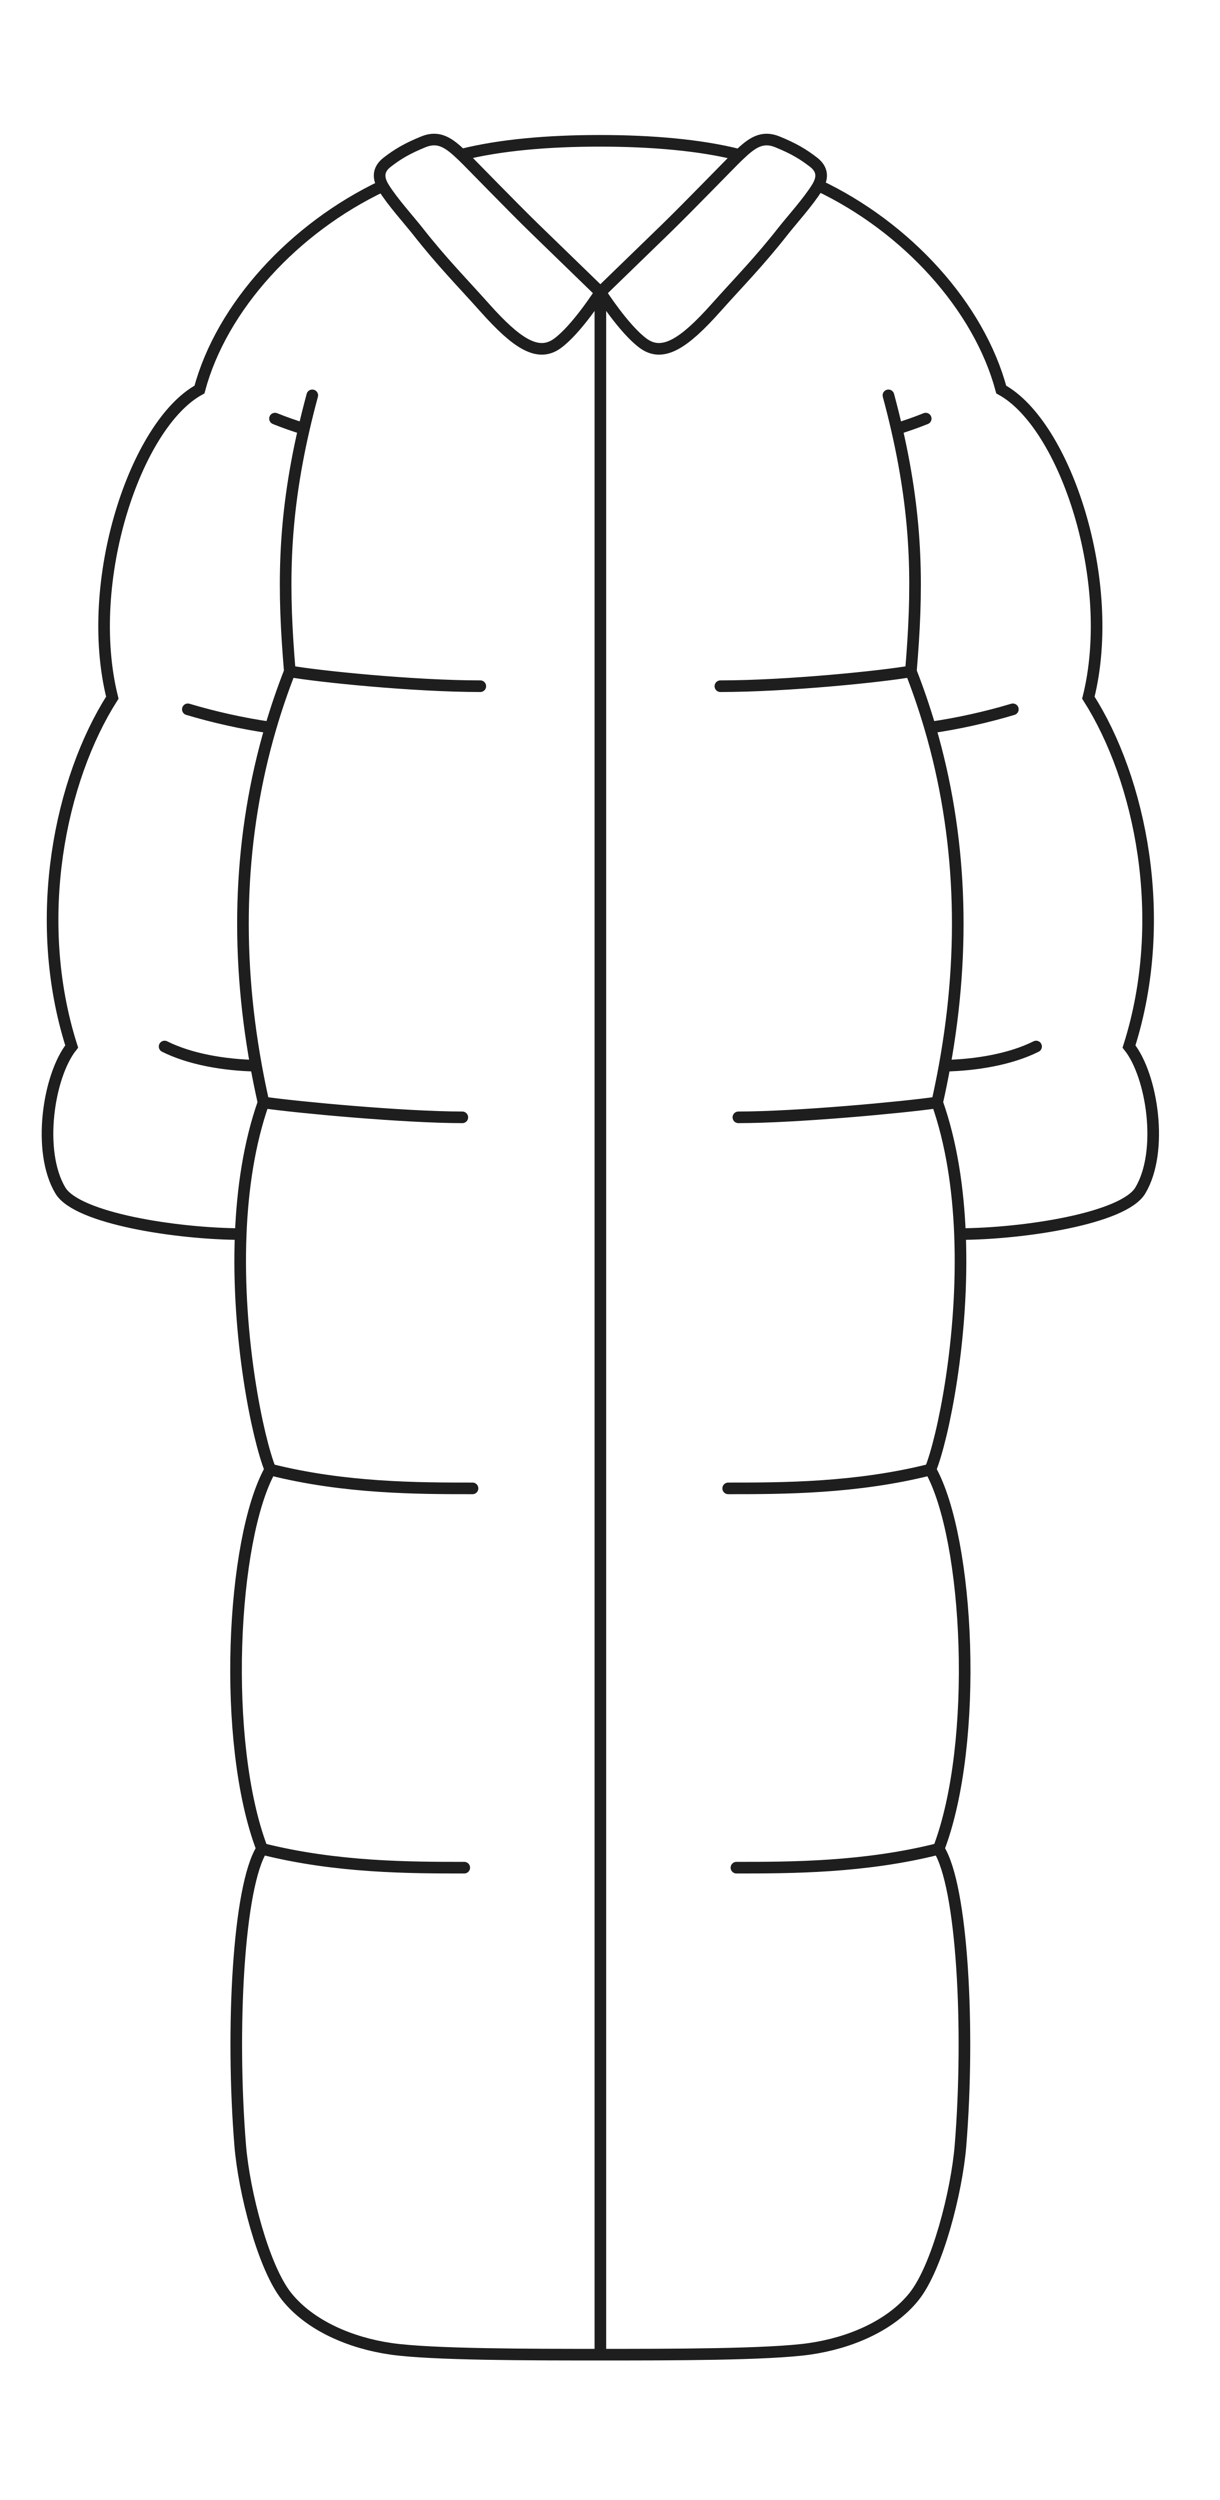 <svg width="63" height="129" viewBox="0 0 63 129" fill="none" xmlns="http://www.w3.org/2000/svg">
<path d="M13.608 56.887C15.377 57.143 20.899 57.654 23.874 57.654M13.608 56.887C13.465 56.253 13.336 55.621 13.222 54.991M13.608 56.887C12.868 58.985 12.524 61.345 12.43 63.678M13.958 75.829C17.801 76.8 21.612 76.8 24.401 76.8M13.958 75.829C11.949 79.405 11.443 89.934 13.532 95.4M13.958 75.829C13.313 74.228 12.215 69.022 12.43 63.678M16.126 20.4C15.966 20.994 15.822 21.568 15.694 22.125M14.966 34.641C16.386 34.897 21.333 35.408 24.803 35.408M14.966 34.641C14.618 30.514 14.581 26.963 15.694 22.125M14.966 34.641C14.592 35.597 14.261 36.565 13.975 37.543M13.532 95.4C17.374 96.371 21.186 96.371 23.974 96.371M13.532 95.4C12.3 97.323 11.921 104.748 12.404 110.7C12.599 113.104 13.603 117 14.803 118.5C16.003 120 18.101 120.9 20.203 121.2C22.305 121.5 27.401 121.5 31.001 121.5M48.395 56.887C46.626 57.143 41.105 57.654 38.13 57.654M48.395 56.887C48.538 56.253 48.667 55.621 48.781 54.991M48.395 56.887C49.136 58.985 49.48 61.345 49.573 63.678M48.045 75.829C44.203 76.8 40.392 76.8 37.603 76.8M48.045 75.829C50.055 79.405 50.561 89.934 48.472 95.4M48.045 75.829C48.691 74.228 49.788 69.022 49.573 63.678M45.878 20.4C46.038 20.994 46.181 21.568 46.309 22.125M47.038 34.641C45.618 34.897 40.671 35.408 37.2 35.408M47.038 34.641C47.385 30.514 47.422 26.963 46.309 22.125M47.038 34.641C47.412 35.597 47.742 36.565 48.029 37.543M48.472 95.4C44.629 96.371 40.818 96.371 38.029 96.371M48.472 95.4C49.704 97.323 50.082 104.748 49.6 110.7C49.405 113.104 48.401 117 47.201 118.5C46.001 120 43.903 120.9 41.801 121.2C39.699 121.5 34.603 121.5 31.003 121.5L31.003 15.083M31.003 15.083C31.003 15.083 29.778 17.002 28.778 17.724C27.778 18.447 26.678 17.72 25.048 15.896C23.812 14.512 22.844 13.548 21.558 11.911C21.148 11.39 20.244 10.388 19.804 9.666C19.79 9.642 19.776 9.618 19.762 9.593M31.003 15.083C31.003 15.083 29.25 13.383 27.629 11.811C26.477 10.695 24.274 8.415 23.93 8.085C23.894 8.051 23.859 8.017 23.824 7.984M31.003 15.083C31.003 15.083 32.228 17.002 33.228 17.724C34.228 18.447 35.328 17.72 36.958 15.896C38.194 14.512 39.162 13.548 40.449 11.911C40.858 11.39 41.762 10.388 42.202 9.666C42.222 9.633 42.241 9.599 42.259 9.565M31.003 15.083C31.003 15.083 32.756 13.383 34.378 11.811C35.529 10.695 37.732 8.415 38.077 8.085C38.109 8.054 38.142 8.023 38.175 7.992M8.5 54C9.82 54.66 11.591 54.957 13.222 54.991M9.7 36.6C11.032 37 12.546 37.34 13.975 37.543M14.2 21.6C14.724 21.81 15.22 21.983 15.694 22.125M53.503 54C52.184 54.66 50.412 54.957 48.781 54.991M52.303 36.6C50.972 37 49.458 37.34 48.029 37.543M47.803 21.6C47.279 21.81 46.783 21.983 46.309 22.125M38.175 7.992C36.184 7.484 33.656 7.266 30.966 7.266C28.288 7.266 25.809 7.482 23.824 7.984M38.175 7.992C38.793 7.406 39.327 6.986 40.138 7.317C40.993 7.665 41.476 7.956 42.013 8.371C42.506 8.752 42.463 9.181 42.259 9.565M23.824 7.984C23.209 7.402 22.676 6.987 21.868 7.317C21.014 7.665 20.53 7.956 19.993 8.371C19.488 8.762 19.546 9.202 19.762 9.593M19.762 9.593C15.188 11.759 11.447 15.821 10.3 20.1C7 21.9 4.3 30 5.8 36C3.118 40.2 1.6 47.4 3.702 54C2.504 55.5 1.904 59.4 3.118 61.429C3.982 62.873 9.14 63.666 12.43 63.678M42.259 9.565C46.832 11.732 50.556 15.823 51.703 20.1C55.003 21.9 57.703 30 56.203 36C58.885 40.2 60.403 47.4 58.301 54C59.5 55.5 60.099 59.4 58.885 61.429C58.021 62.873 52.864 63.665 49.573 63.678M48.029 37.543C49.65 43.072 49.879 48.943 48.781 54.991M13.975 37.543C12.354 43.072 12.125 48.943 13.222 54.991" stroke="#1E1E1E" stroke-width="0.6" stroke-linecap="round"/>
</svg>
